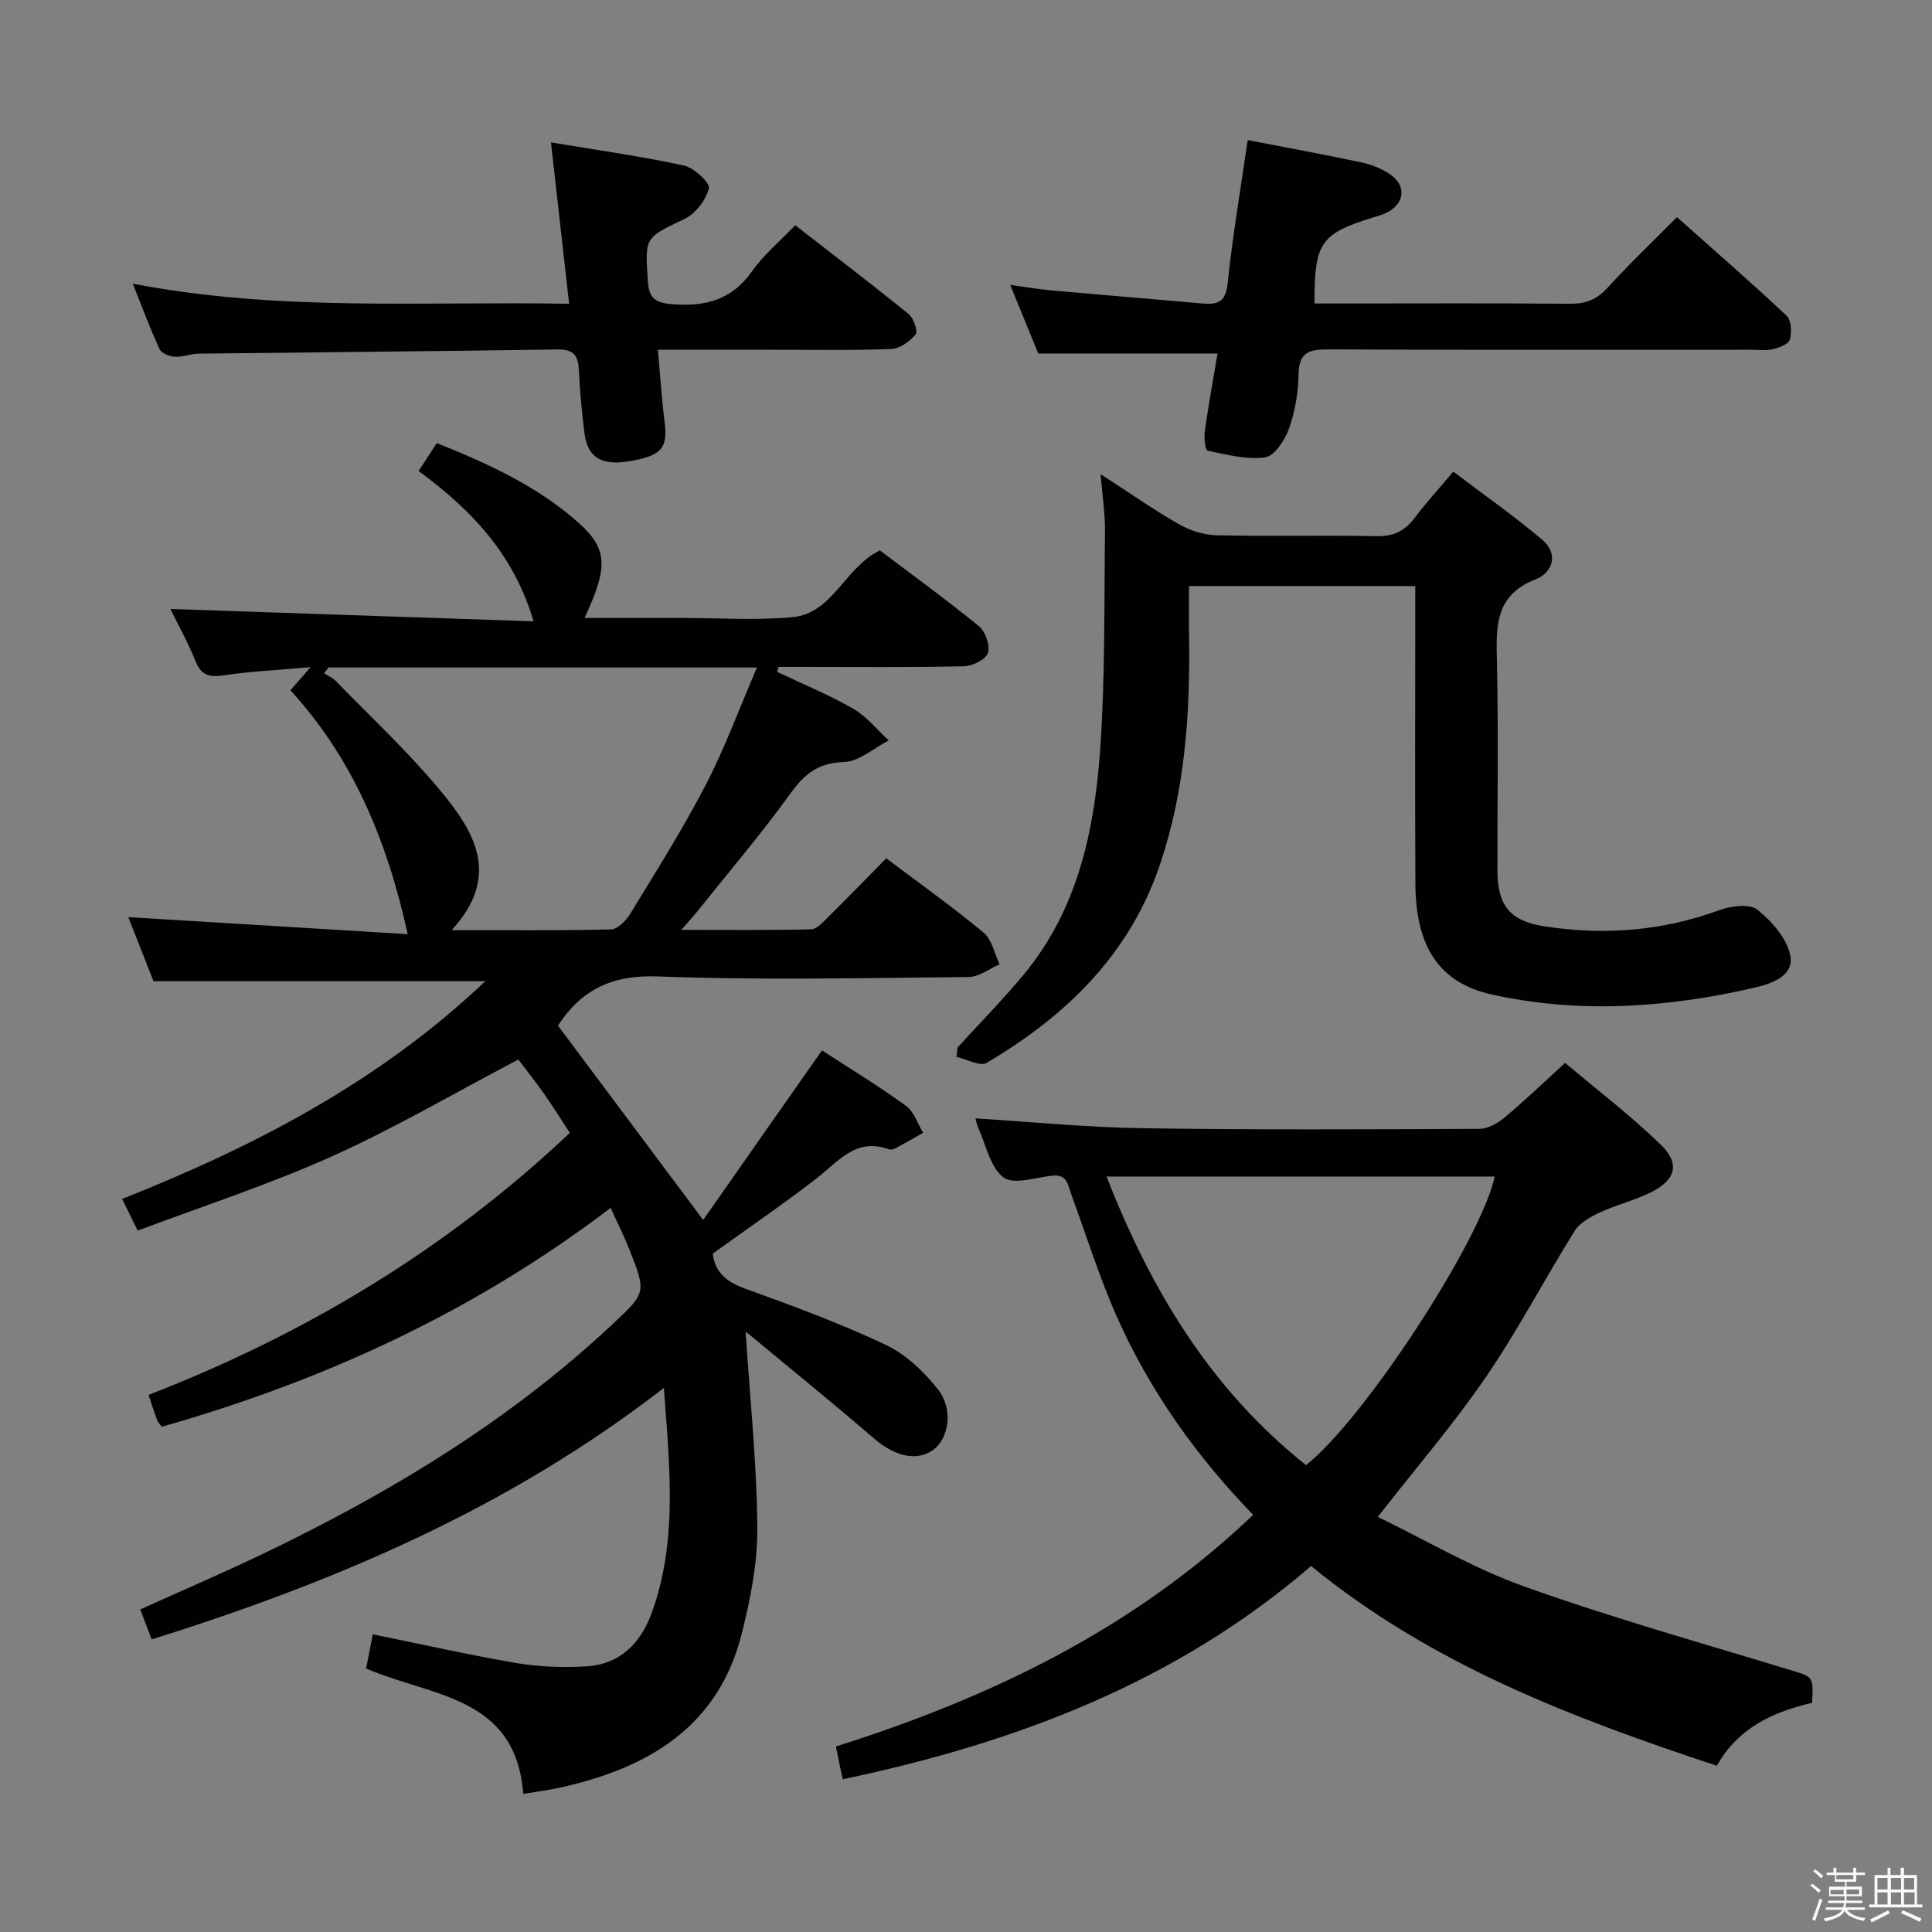 <svg enable-background="new 0 0 400 400" viewBox="0 0 400 400" xmlns="http://www.w3.org/2000/svg"><rect x="0" y="0" width="400" height="400" fill="#808080" stroke="none"/><path d="m374.8 390.4.4-.4c.7.5 1.3 1 1.8 1.4l-.5.5c-.5-.6-1.1-1.1-1.7-1.5zm1 7.3-.6-.3c.5-1.4 1.1-2.8 1.5-4.3.2.1.4.2.6.3-.5 1.3-1 2.8-1.5 4.3zm-.4-10.3.4-.4c.4.3 1 .8 1.7 1.4l-.5.5c-.4-.5-1-1-1.6-1.5zm2.5.3h1.7v-1h.6v1h3.5v-1h.6v1h1.8v.5h-1.8v1.4h-2v1h3.2v2h-3.2v.9h3.3v.5h-3.4c0 .3-.1.6-.1.9h4v.5h-3.7c.7.9 1.9 1.5 3.8 1.7-.1.2-.2.4-.3.6-2.1-.4-3.5-1.1-4-2.1-.4 1-1.8 1.7-4 2.2-.1-.2-.2-.4-.3-.6 2.1-.4 3.4-1 3.8-1.8h-3.4v-.5h3.6c.1-.3.1-.6.2-.9h-3.3v-.5h3.4c0-.3 0-.6 0-.9h-3.2v-2h3.3v-1h-2.1v-1.4h-1.7v-.5zm1.1 3.5v1h2.7c0-.3 0-.4 0-.4 0-.1 0-.2 0-.2 0-.1 0-.2 0-.3h-2.7zm1.2-3v.9h3.5v-.9zm4.7 3h-2.6v.6.4h2.6z" fill="#fafafb"/><path d="m393.6 386.7h.6v1.5h2.7v6.1h1.1v.6h-11v-.6h1.1v-6.1h2.7v-1.5h.6v1.5h2.1v-1.5zm-2.7 8.8.4.6c-1.2.6-2.5 1.3-3.8 1.9-.1-.2-.2-.4-.3-.6 1.2-.6 2.5-1.2 3.7-1.9zm-2.2-6.7v2.4h2.1v-2.4zm0 3v2.5h2.1v-2.5zm2.8-3v2.4h2.1v-2.4zm0 3v2.5h2.1v-2.5zm6 6.1c-1.4-.7-2.7-1.3-3.9-1.8l.3-.6c1.5.6 2.7 1.2 3.9 1.7zm-1.2-9.1h-2.1v2.4h2.1zm-2.1 3v2.5h2.2v-2.5z" fill="#fafafb"/><g fill="#010100"><path d="m170.19 217.47c5.8 3.78 11.77 7.41 17.41 11.5 1.65 1.2 2.38 3.68 3.53 5.57-1.88 1.06-3.74 2.14-5.64 3.15-.42.22-1.05.41-1.45.26-6.83-2.5-10.47 2.54-14.96 6.01-6.95 5.37-14.22 10.34-21.51 15.59.45 3.86 2.82 5.84 6.66 7.23 9.83 3.55 19.67 7.18 29.11 11.63 4.15 1.96 7.91 5.52 10.81 9.18 3.32 4.19 2.31 10.28-1 12.64-3.39 2.42-7.99 1.22-12.15-2.37-8.77-7.56-17.77-14.84-26.63-22.19.92 14.13 2.32 27.31 2.43 40.51.06 7.36-1.42 14.88-3.23 22.07-4.84 19.2-19.23 27.71-37.2 31.77-2.55.58-5.15.9-8.04 1.39-1.54-20.41-19.13-20.12-32.53-25.97.43-2.23.9-4.6 1.38-7.07 10.01 2.03 19.82 4.26 29.72 5.94 4.68.8 9.56.96 14.31.71 7.09-.38 11.41-4.71 13.77-11.21 3.88-10.71 4.04-21.8 3.42-32.96-.23-4.09-.57-8.17-.95-13.5-32.11 24.88-67.97 40.14-106.05 52.07-.79-2.08-1.52-4.01-2.36-6.21 8.58-3.88 17.11-7.53 25.47-11.54 26.22-12.58 50.93-27.48 72.29-47.49 6.99-6.55 7.05-6.53 3.44-15.65-1.03-2.61-2.31-5.12-3.82-8.45-28.19 21.48-59.4 35.78-92.92 45.31-.38-.52-.78-.87-.94-1.31-.58-1.54-1.07-3.11-1.81-5.28 32.46-12.59 61.75-30.16 87.22-54.25-1.8-2.75-3.45-5.42-5.25-7.98-1.8-2.57-3.76-5.03-5.4-7.21-13.09 6.87-25.54 14.18-38.64 20.07-12.97 5.83-26.58 10.24-40.17 15.36-1.29-2.62-2.14-4.36-3.22-6.56 27.47-10.91 53.25-24.27 75.18-45.08-23.11 0-45.48 0-68.69 0-1.56-3.97-3.46-8.8-5.22-13.27 19.31 1.18 38.3 2.33 57.85 3.53-4.32-19.62-11.45-36.49-24.29-50.5 1.35-1.54 2.39-2.73 4.19-4.78-6.73.6-12.45.86-18.09 1.7-2.98.44-4.57-.05-5.75-2.97-1.6-3.97-3.71-7.74-5.19-10.78 24.85.85 49.79 1.7 75.19 2.56-4.2-14.17-13.05-23.19-23.8-31.13 1.28-1.97 2.43-3.73 3.76-5.77 10.65 4.26 20.87 8.92 29.4 16.54 5.99 5.35 6.13 9.14 1.19 19.66h19.49.5c7.67 0 15.38.54 22.98-.15 8.46-.76 10.8-10.22 18.17-13.84 6.64 5.02 13.76 10.18 20.56 15.74 1.33 1.09 2.32 4.03 1.8 5.53-.48 1.37-3.22 2.69-4.99 2.73-11.16.24-22.33.12-33.49.12-1.61 0-3.22 0-4.84 0-.1.34-.2.69-.3 1.03 5.28 2.51 10.71 4.74 15.76 7.64 2.78 1.6 4.92 4.33 7.35 6.55-3.09 1.58-6.15 4.39-9.28 4.48-5.39.15-8.22 2.53-11.16 6.62-5.93 8.22-12.52 15.96-18.86 23.89-.9 1.13-1.88 2.2-3.63 4.24 9.68 0 18.27.1 26.86-.12 1.2-.03 2.48-1.51 3.52-2.53 4.01-3.97 7.94-8.02 12.03-12.17 6.97 5.26 13.76 10.08 20.15 15.39 1.73 1.44 2.24 4.33 3.32 6.56-2.13.92-4.25 2.61-6.39 2.63-21.49.2-43.01.69-64.48-.12-9.54-.36-15.86 2.91-20.57 10.19 9.8 13.1 19.61 26.23 30.07 40.23 8.07-11.56 16.15-23.08 24.6-35.11zm-102.19-79.27c-.3.4-.6.8-.9 1.2.81.52 1.75.9 2.4 1.57 7.19 7.39 14.78 14.47 21.38 22.36 7.11 8.51 13.14 17.81 2.63 29.24 11.75 0 22.37.12 32.99-.15 1.37-.03 3.11-1.79 3.96-3.19 5.36-8.8 10.88-17.53 15.62-26.66 3.98-7.67 6.97-15.85 10.64-24.37-30.44 0-59.58 0-88.72 0z"/><path d="m355.46 365.58c-30.2-9.98-59.17-21.04-84.01-41.35-28.13 24.2-61.26 36.64-96.97 44.15-.26-1.19-.47-2.12-.66-3.05-.2-.96-.39-1.93-.75-3.74 31.84-10.07 61.6-24.27 86.38-47.96-11.72-12.1-21.25-25.48-28.03-40.6-3.73-8.31-6.45-17.07-9.58-25.64-.73-2-.83-4.33-4-3.98-3.44.39-8.06 1.94-10.1.35-2.78-2.16-3.62-6.83-5.27-10.43-.26-.58-.36-1.23-.52-1.78 11.53.71 22.92 1.85 34.32 2.03 23.32.36 46.66.24 69.98.14 1.75-.01 3.77-1.12 5.18-2.29 4.09-3.4 7.93-7.1 12.61-11.37 6.64 5.61 13.61 10.91 19.85 16.98 4.02 3.91 3.03 7.28-2.09 9.82-3.4 1.68-7.17 2.59-10.61 4.19-1.93.89-4.13 2.11-5.19 3.82-6.24 10-11.71 20.52-18.36 30.23-6.64 9.71-14.37 18.68-22.38 28.96 9.87 4.77 19.78 10.65 30.44 14.45 18.1 6.46 36.65 11.67 55.05 17.28 4.63 1.41 4.7 1.19 4.42 6.77-7.95 1.84-15.27 5.09-19.71 13.02zm-85.06-62.24c12.13-9.59 36.29-46.71 39.06-59.75-26.63 0-53.25 0-80.36 0 9.17 23.46 21.5 43.99 41.3 59.75z"/><path d="m198.25 216.88c4.58-5.02 9.35-9.88 13.69-15.1 11.14-13.41 14.63-29.69 15.82-46.38 1.07-15.08.83-30.26 1.02-45.4.04-3.57-.53-7.15-.91-11.83 5.95 3.85 10.95 7.36 16.23 10.37 2.31 1.32 5.18 2.22 7.82 2.28 10.99.25 21.99-.05 32.98.19 3.56.08 5.93-1.04 8-3.8 2.28-3.05 4.88-5.87 7.99-9.57 6.24 4.74 12.58 9.17 18.45 14.14 3.4 2.88 2.12 6.79-1.36 8.14-8.67 3.36-8.21 10.08-8.05 17.39.31 14.32.07 28.65.1 42.97.01 7.25 2.66 10.42 9.72 11.51 12.37 1.9 24.45.98 36.29-3.38 2.39-.88 6.25-1.34 7.85-.04 2.99 2.41 6.15 6.02 6.79 9.57.75 4.21-4.1 5.79-7.55 6.58-17.99 4.13-36.18 5.4-54.32 1.37-10.86-2.42-15.7-9.93-15.77-22.89-.1-18.66-.03-37.31-.03-55.97 0-1.8 0-3.6 0-5.69-15.65 0-30.88 0-46.83 0 0 3.51-.04 6.95.01 10.39.23 16.02-.83 31.84-6.01 47.2-6.3 18.71-19.46 31.4-35.91 41.13-1.36.8-4.12-.78-6.24-1.25.08-.63.15-1.28.22-1.93z"/><path d="m272.16 62.83h6.34c15.49 0 30.97-.08 46.46.06 3.24.03 5.58-.8 7.81-3.25 4.46-4.91 9.29-9.49 14.43-14.68 7.75 6.9 15.36 13.51 22.7 20.41.98.92 1.09 3.43.67 4.95-.26.94-2.22 1.66-3.54 1.98-1.42.34-2.98.11-4.48.11-29.14 0-58.28.06-87.42-.07-3.91-.02-6.23.45-6.28 5.17-.04 3.77-.72 7.69-1.98 11.23-.84 2.36-2.99 5.67-4.92 5.94-3.86.55-8-.56-11.94-1.38-.47-.1-.76-2.69-.57-4.04.76-5.39 1.74-10.74 2.64-16.07-12.45 0-24.48 0-37.12 0-1.63-3.99-3.56-8.7-5.81-14.2 3.34.45 5.99.91 8.67 1.15 10.41.93 20.83 1.78 31.24 2.7 3.09.27 4.7-.36 5.1-4.12 1.04-9.86 2.71-19.65 4.16-29.72 7.93 1.54 15.74 2.96 23.5 4.61 2.06.44 4.18 1.26 5.92 2.43 3.58 2.4 3.1 6.26-.85 8.09-.9.42-1.88.66-2.83.96-10.66 3.34-11.97 5.22-11.9 17.74z"/><path d="m114.07 29.48c9.64 1.61 18.65 2.87 27.52 4.79 2.1.45 5.46 3.58 5.18 4.72-.6 2.43-2.78 5.26-5.07 6.35-8.21 3.93-8.19 3.68-7.57 12.88.24 3.61 1.59 4.5 5.18 4.77 6.83.51 12.23-.92 16.38-6.82 2.36-3.36 5.64-6.08 8.95-9.54 7.92 6.16 15.81 12.17 23.5 18.41 1.03.84 1.95 3.58 1.43 4.21-1.2 1.45-3.29 2.94-5.07 3.01-8.32.31-16.66.15-24.99.15-7.62 0-15.25 0-23.3 0 .49 5.42.78 10.2 1.39 14.93.72 5.51-.68 7.12-7.73 8.21-5.43.84-8.26-.96-8.87-5.88-.52-4.28-.95-8.59-1.14-12.9-.13-2.99-.94-4.47-4.37-4.42-24.8.38-49.61.57-74.42.87-1.64.02-3.29.74-4.91.64-1.1-.07-2.73-.72-3.12-1.57-1.93-4.16-3.52-8.48-5.55-13.56 30.22 5.83 59.97 3.62 90.34 4.16-1.25-11.14-2.45-21.74-3.76-33.41z"/></g></svg>